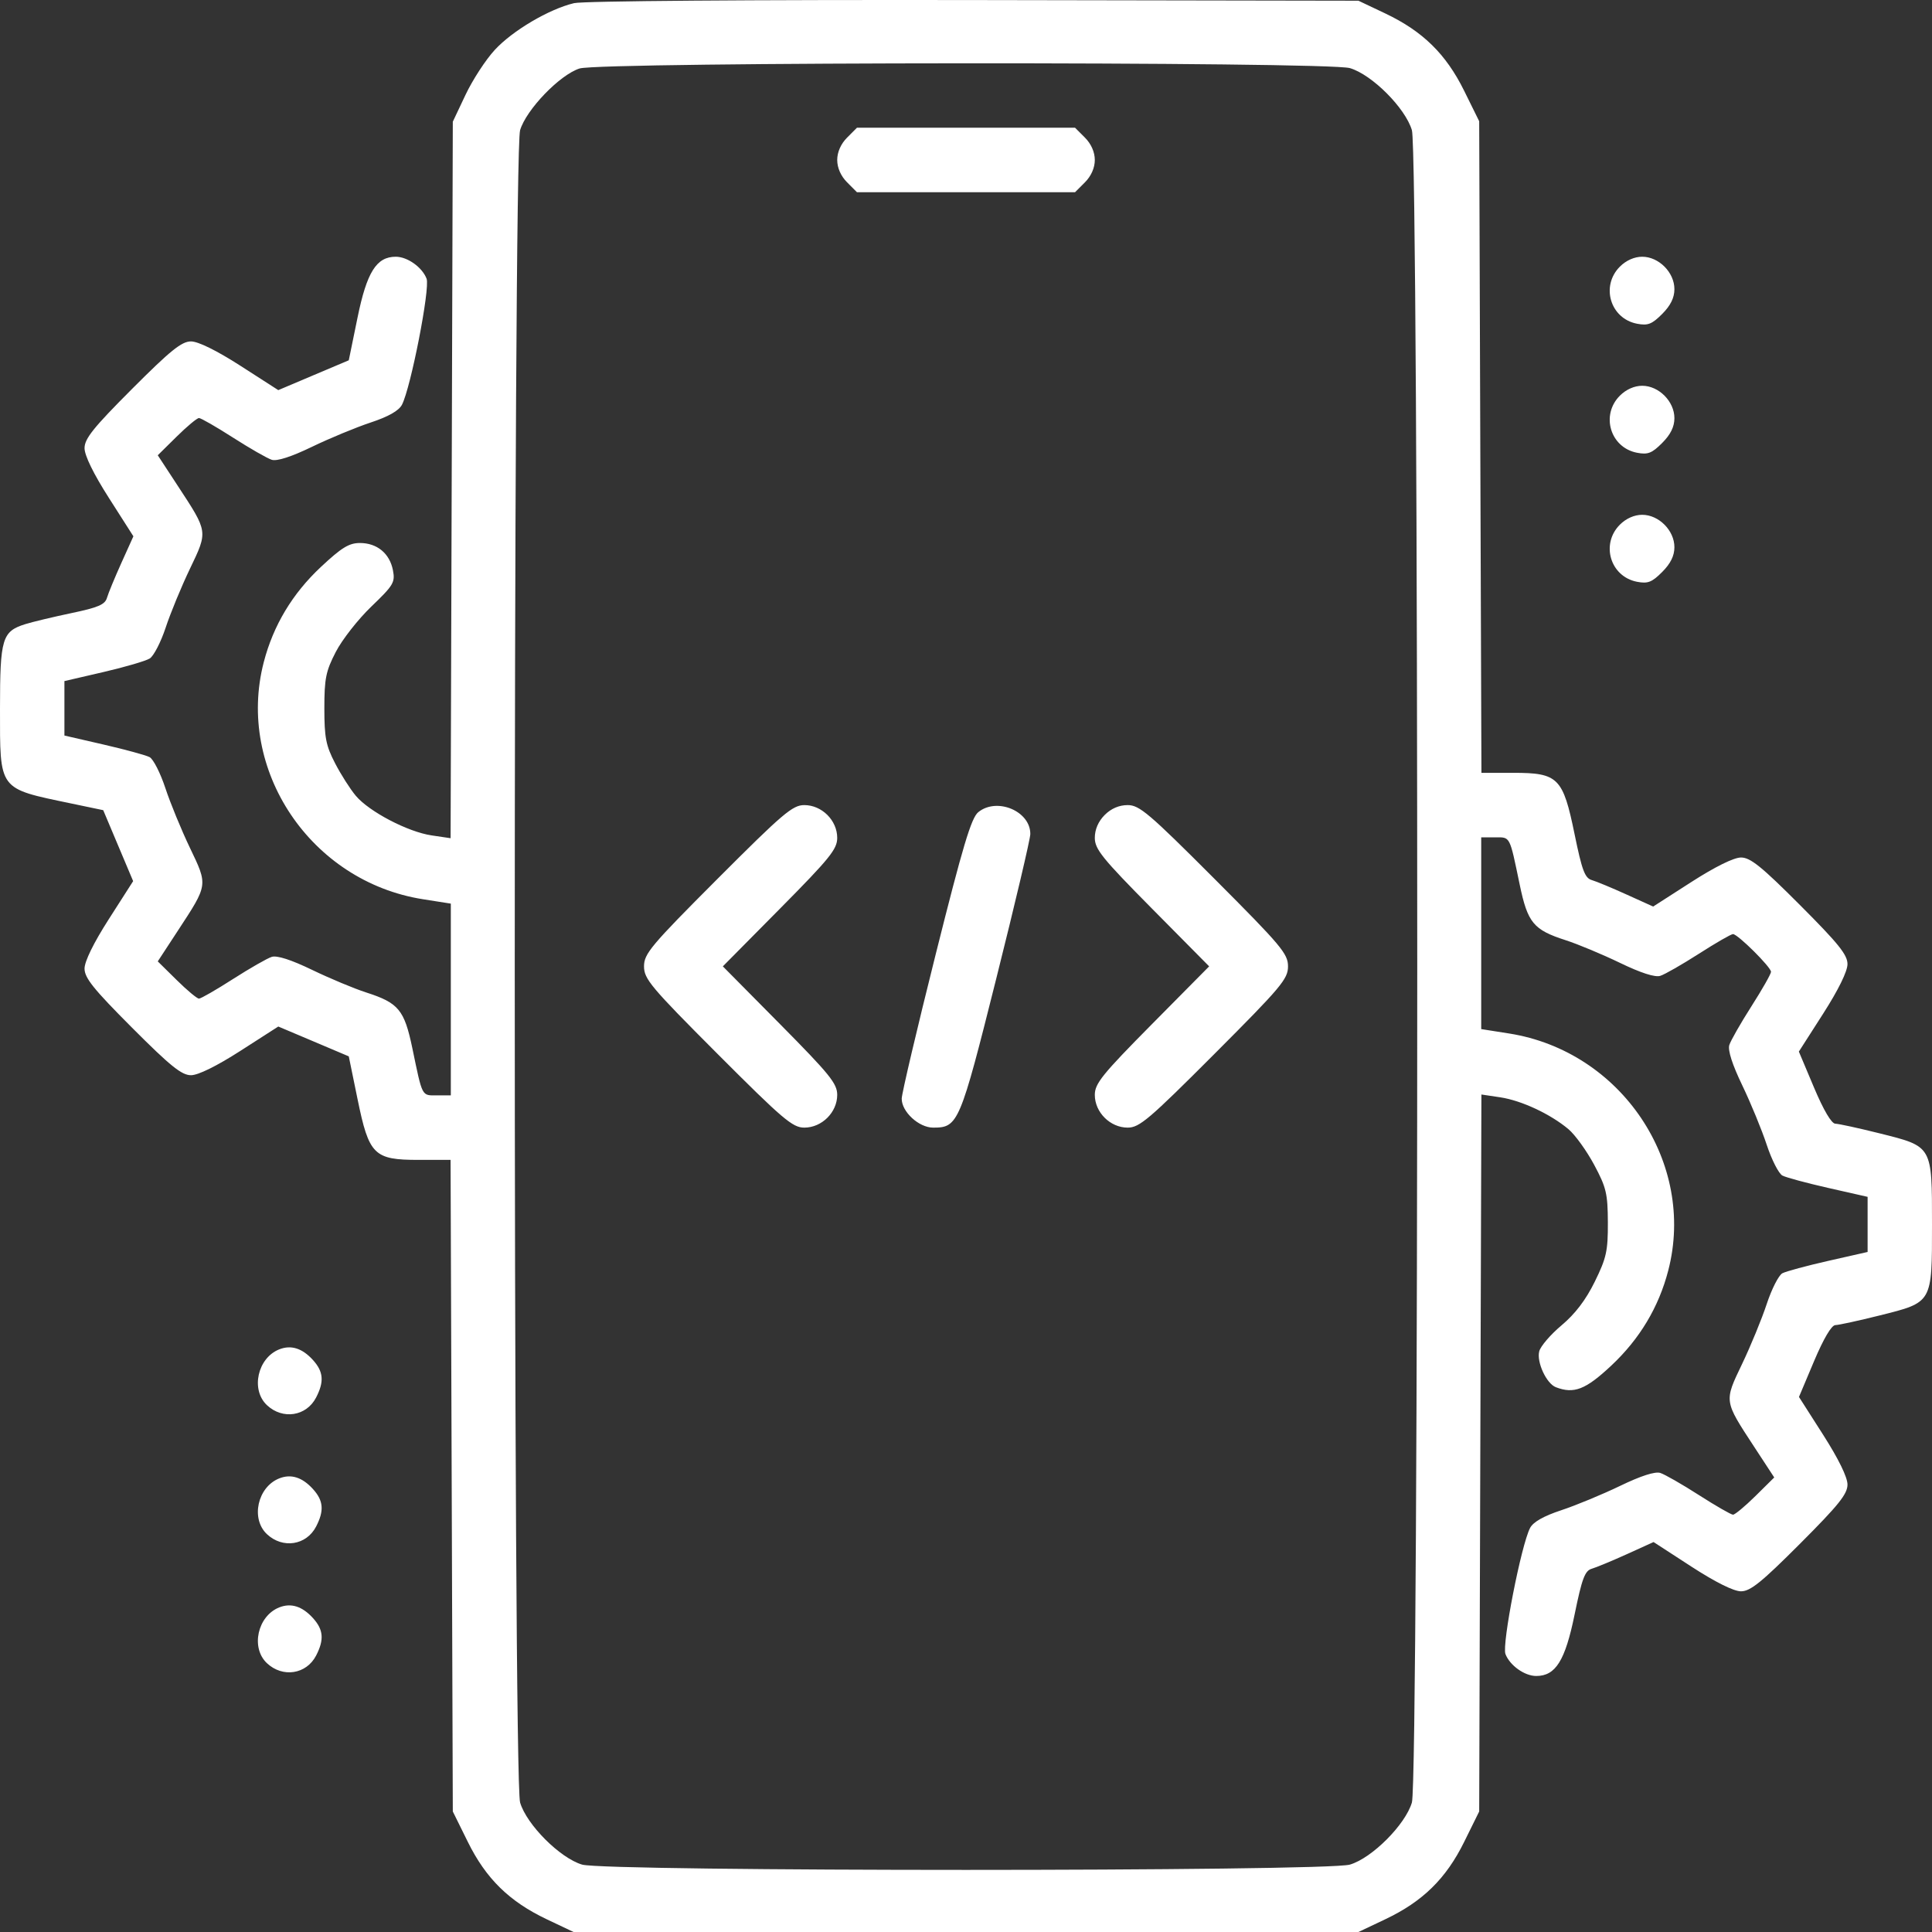 <svg width="70" height="70" viewBox="0 0 70 70" fill="none" xmlns="http://www.w3.org/2000/svg">
<rect x="0" y="0" width="70" height="70" fill="#333333" stroke="none"/>
<path fill-rule="evenodd" clip-rule="evenodd" d="M20.799 0.114C19.891 0.33 18.568 1.111 17.925 1.81C17.597 2.166 17.122 2.896 16.868 3.433L16.406 4.409L16.366 17.39L16.326 30.37L15.637 30.268C14.777 30.141 13.374 29.407 12.891 28.832C12.69 28.593 12.351 28.062 12.139 27.651C11.809 27.015 11.752 26.723 11.752 25.664C11.752 24.584 11.806 24.317 12.167 23.619C12.395 23.177 12.975 22.437 13.455 21.976C14.258 21.205 14.321 21.099 14.237 20.661C14.119 20.052 13.662 19.674 13.041 19.674C12.645 19.674 12.376 19.84 11.622 20.546C10.592 21.511 9.902 22.662 9.557 23.99C8.542 27.894 11.258 31.94 15.324 32.581L16.334 32.74V36.214V39.688H15.833C15.271 39.688 15.312 39.766 14.94 37.978C14.65 36.589 14.442 36.337 13.271 35.96C12.83 35.818 11.945 35.448 11.305 35.139C10.554 34.776 10.036 34.609 9.846 34.669C9.685 34.719 9.054 35.081 8.444 35.471C7.834 35.862 7.279 36.182 7.209 36.182C7.14 36.182 6.775 35.878 6.4 35.507L5.716 34.833L6.446 33.718C7.544 32.041 7.537 32.088 6.881 30.718C6.569 30.067 6.168 29.09 5.989 28.547C5.809 28.004 5.554 27.502 5.42 27.432C5.287 27.362 4.537 27.157 3.755 26.977L2.334 26.65V25.664V24.677L3.749 24.349C4.527 24.169 5.282 23.948 5.426 23.858C5.569 23.768 5.828 23.267 6.001 22.744C6.173 22.221 6.569 21.26 6.881 20.609C7.537 19.239 7.544 19.287 6.446 17.61L5.716 16.495L6.4 15.82C6.775 15.449 7.14 15.146 7.209 15.146C7.279 15.146 7.834 15.465 8.444 15.856C9.054 16.247 9.685 16.608 9.846 16.659C10.036 16.718 10.554 16.551 11.305 16.188C11.945 15.879 12.902 15.483 13.431 15.308C14.07 15.097 14.45 14.882 14.563 14.666C14.883 14.053 15.588 10.447 15.456 10.098C15.299 9.685 14.763 9.302 14.34 9.302C13.64 9.302 13.292 9.856 12.954 11.507L12.637 13.054L11.36 13.594L10.083 14.135L8.71 13.252C7.85 12.7 7.18 12.37 6.92 12.37C6.582 12.37 6.176 12.697 4.783 14.093C3.381 15.497 3.063 15.895 3.063 16.238C3.063 16.504 3.389 17.17 3.948 18.045L4.833 19.431L4.399 20.393C4.161 20.922 3.925 21.491 3.876 21.659C3.805 21.905 3.559 22.011 2.587 22.214C1.926 22.353 1.173 22.533 0.912 22.615C0.077 22.878 0 23.136 0 25.664C0 28.658 -0.076 28.555 2.563 29.108L3.74 29.354L4.282 30.64L4.824 31.925L3.944 33.3C3.392 34.161 3.063 34.833 3.063 35.094C3.063 35.432 3.39 35.838 4.783 37.234C6.176 38.63 6.582 38.957 6.92 38.957C7.18 38.957 7.85 38.627 8.71 38.075L10.083 37.193L11.36 37.733L12.637 38.274L12.954 39.821C13.37 41.85 13.546 42.025 15.171 42.025H16.325L16.366 53.829L16.406 65.633L16.951 66.737C17.607 68.066 18.452 68.894 19.807 69.538L20.781 70H35H49.219L50.193 69.538C51.549 68.894 52.393 68.066 53.049 66.737L53.594 65.633L53.634 52.644L53.674 39.656L54.359 39.758C55.128 39.874 56.18 40.366 56.83 40.914C57.069 41.115 57.486 41.694 57.758 42.2C58.199 43.023 58.251 43.245 58.256 44.292C58.26 45.325 58.204 45.578 57.782 46.437C57.457 47.099 57.072 47.604 56.578 48.019C56.179 48.353 55.815 48.778 55.769 48.962C55.67 49.354 56.031 50.13 56.371 50.261C57.028 50.514 57.45 50.349 58.378 49.48C59.408 48.515 60.098 47.364 60.443 46.036C61.459 42.132 58.743 38.086 54.676 37.445L53.667 37.286V33.812V30.338H54.167C54.729 30.338 54.688 30.26 55.061 32.048C55.35 33.437 55.558 33.689 56.729 34.066C57.17 34.208 58.055 34.578 58.696 34.887C59.446 35.25 59.964 35.417 60.154 35.357C60.316 35.307 60.947 34.945 61.556 34.555C62.166 34.164 62.721 33.844 62.79 33.844C62.962 33.844 64.167 35.041 64.167 35.211C64.167 35.287 63.848 35.849 63.458 36.459C63.068 37.07 62.707 37.702 62.656 37.864C62.597 38.054 62.764 38.573 63.126 39.325C63.434 39.966 63.833 40.935 64.012 41.479C64.191 42.022 64.447 42.523 64.58 42.593C64.714 42.663 65.463 42.865 66.245 43.042L67.667 43.364V44.362V45.361L66.245 45.683C65.463 45.86 64.714 46.062 64.58 46.132C64.447 46.201 64.191 46.703 64.012 47.246C63.833 47.789 63.431 48.766 63.12 49.417C62.464 50.787 62.457 50.739 63.554 52.416L64.284 53.531L63.601 54.206C63.225 54.577 62.86 54.88 62.791 54.88C62.721 54.88 62.166 54.561 61.556 54.17C60.947 53.779 60.316 53.418 60.154 53.367C59.964 53.308 59.446 53.475 58.696 53.838C58.055 54.147 57.098 54.543 56.569 54.718C55.93 54.929 55.55 55.144 55.438 55.36C55.117 55.973 54.412 59.579 54.545 59.928C54.702 60.341 55.237 60.724 55.66 60.724C56.363 60.724 56.708 60.172 57.051 58.496C57.318 57.193 57.423 56.911 57.671 56.839C57.835 56.791 58.406 56.554 58.941 56.312L59.912 55.871L61.287 56.764C62.156 57.327 62.816 57.656 63.08 57.656C63.418 57.656 63.822 57.33 65.217 55.933C66.619 54.529 66.938 54.132 66.938 53.788C66.938 53.522 66.613 52.858 66.059 51.99L65.18 50.614L65.728 49.314C66.072 48.5 66.359 48.013 66.498 48.011C66.619 48.009 67.339 47.852 68.096 47.663C70.026 47.18 70 47.226 70 44.362C70 41.499 70.026 41.545 68.096 41.062C67.339 40.873 66.619 40.716 66.498 40.714C66.359 40.712 66.071 40.224 65.726 39.406L65.176 38.101L66.057 36.726C66.608 35.865 66.938 35.193 66.938 34.932C66.938 34.594 66.611 34.188 65.217 32.792C63.824 31.396 63.418 31.069 63.081 31.069C62.82 31.069 62.147 31.401 61.281 31.957L59.897 32.846L58.933 32.41C58.403 32.169 57.835 31.934 57.671 31.886C57.423 31.814 57.318 31.532 57.051 30.229C56.63 28.174 56.458 28.001 54.829 28.001H53.675L53.634 16.197L53.594 4.393L53.049 3.289C52.393 1.96 51.549 1.132 50.193 0.488L49.219 0.026L35.292 0.002C27.188 -0.011 21.128 0.035 20.799 0.114ZM48.91 2.468C49.711 2.705 50.919 3.915 51.156 4.718C51.414 5.592 51.414 64.434 51.156 65.308C50.919 66.111 49.711 67.321 48.91 67.558C48.045 67.814 21.955 67.814 21.09 67.558C20.289 67.321 19.081 66.111 18.844 65.308C18.586 64.434 18.586 5.592 18.844 4.718C19.064 3.974 20.284 2.707 21 2.481C21.766 2.24 48.096 2.227 48.91 2.468ZM30.692 4.986C30.466 5.212 30.334 5.512 30.334 5.796C30.334 6.081 30.466 6.38 30.692 6.606L31.049 6.965H35H38.951L39.309 6.606C39.535 6.38 39.667 6.081 39.667 5.796C39.667 5.512 39.535 5.212 39.309 4.986L38.951 4.628H35H31.049L30.692 4.986ZM58.691 9.661C57.99 10.364 58.343 11.542 59.312 11.729C59.704 11.805 59.852 11.748 60.223 11.376C60.528 11.071 60.667 10.789 60.667 10.476C60.667 9.87 60.102 9.302 59.5 9.302C59.216 9.302 58.917 9.435 58.691 9.661ZM58.691 14.336C57.99 15.038 58.343 16.217 59.312 16.404C59.704 16.48 59.852 16.422 60.223 16.05C60.528 15.745 60.667 15.464 60.667 15.15C60.667 14.545 60.102 13.977 59.5 13.977C59.216 13.977 58.917 14.11 58.691 14.336ZM58.691 19.01C57.99 19.713 58.343 20.891 59.312 21.079C59.704 21.154 59.852 21.097 60.223 20.725C60.528 20.42 60.667 20.138 60.667 19.825C60.667 19.22 60.102 18.652 59.5 18.652C59.216 18.652 58.917 18.784 58.691 19.01ZM25.999 31.84C23.575 34.268 23.334 34.556 23.334 35.013C23.334 35.47 23.575 35.758 25.999 38.186C28.368 40.559 28.718 40.856 29.141 40.856C29.777 40.856 30.334 40.302 30.334 39.669C30.334 39.26 30.065 38.928 28.262 37.106L26.19 35.013L28.262 32.92C30.065 31.099 30.334 30.766 30.334 30.357C30.334 29.724 29.777 29.17 29.141 29.17C28.718 29.17 28.368 29.467 25.999 31.84ZM35.445 29.426C35.191 29.633 34.89 30.635 33.902 34.576C33.227 37.267 32.673 39.62 32.671 39.804C32.665 40.279 33.291 40.856 33.811 40.856C34.717 40.856 34.779 40.709 36.098 35.45C36.773 32.759 37.327 30.407 37.33 30.222C37.339 29.391 36.122 28.877 35.445 29.426ZM40.025 29.528C39.793 29.761 39.667 30.053 39.667 30.357C39.667 30.766 39.935 31.099 41.738 32.92L43.81 35.013L41.738 37.106C39.935 38.928 39.667 39.26 39.667 39.669C39.667 40.302 40.224 40.856 40.859 40.856C41.282 40.856 41.632 40.559 44.001 38.186C46.425 35.758 46.667 35.47 46.667 35.013C46.667 34.556 46.425 34.268 44.001 31.84C41.632 29.467 41.282 29.17 40.859 29.17C40.548 29.17 40.258 29.294 40.025 29.528ZM10.115 48.891C9.33 49.205 9.078 50.352 9.671 50.911C10.243 51.449 11.102 51.315 11.454 50.633C11.751 50.057 11.72 49.697 11.339 49.276C10.95 48.847 10.544 48.72 10.115 48.891ZM10.115 53.566C9.33 53.88 9.078 55.027 9.671 55.585C10.243 56.123 11.102 55.99 11.454 55.308C11.751 54.732 11.72 54.371 11.339 53.951C10.95 53.522 10.544 53.394 10.115 53.566ZM10.115 58.24C9.33 58.554 9.078 59.702 9.671 60.26C10.243 60.798 11.102 60.664 11.454 59.983C11.751 59.407 11.72 59.046 11.339 58.626C10.95 58.197 10.544 58.069 10.115 58.24Z" fill="white"/>
</svg>
